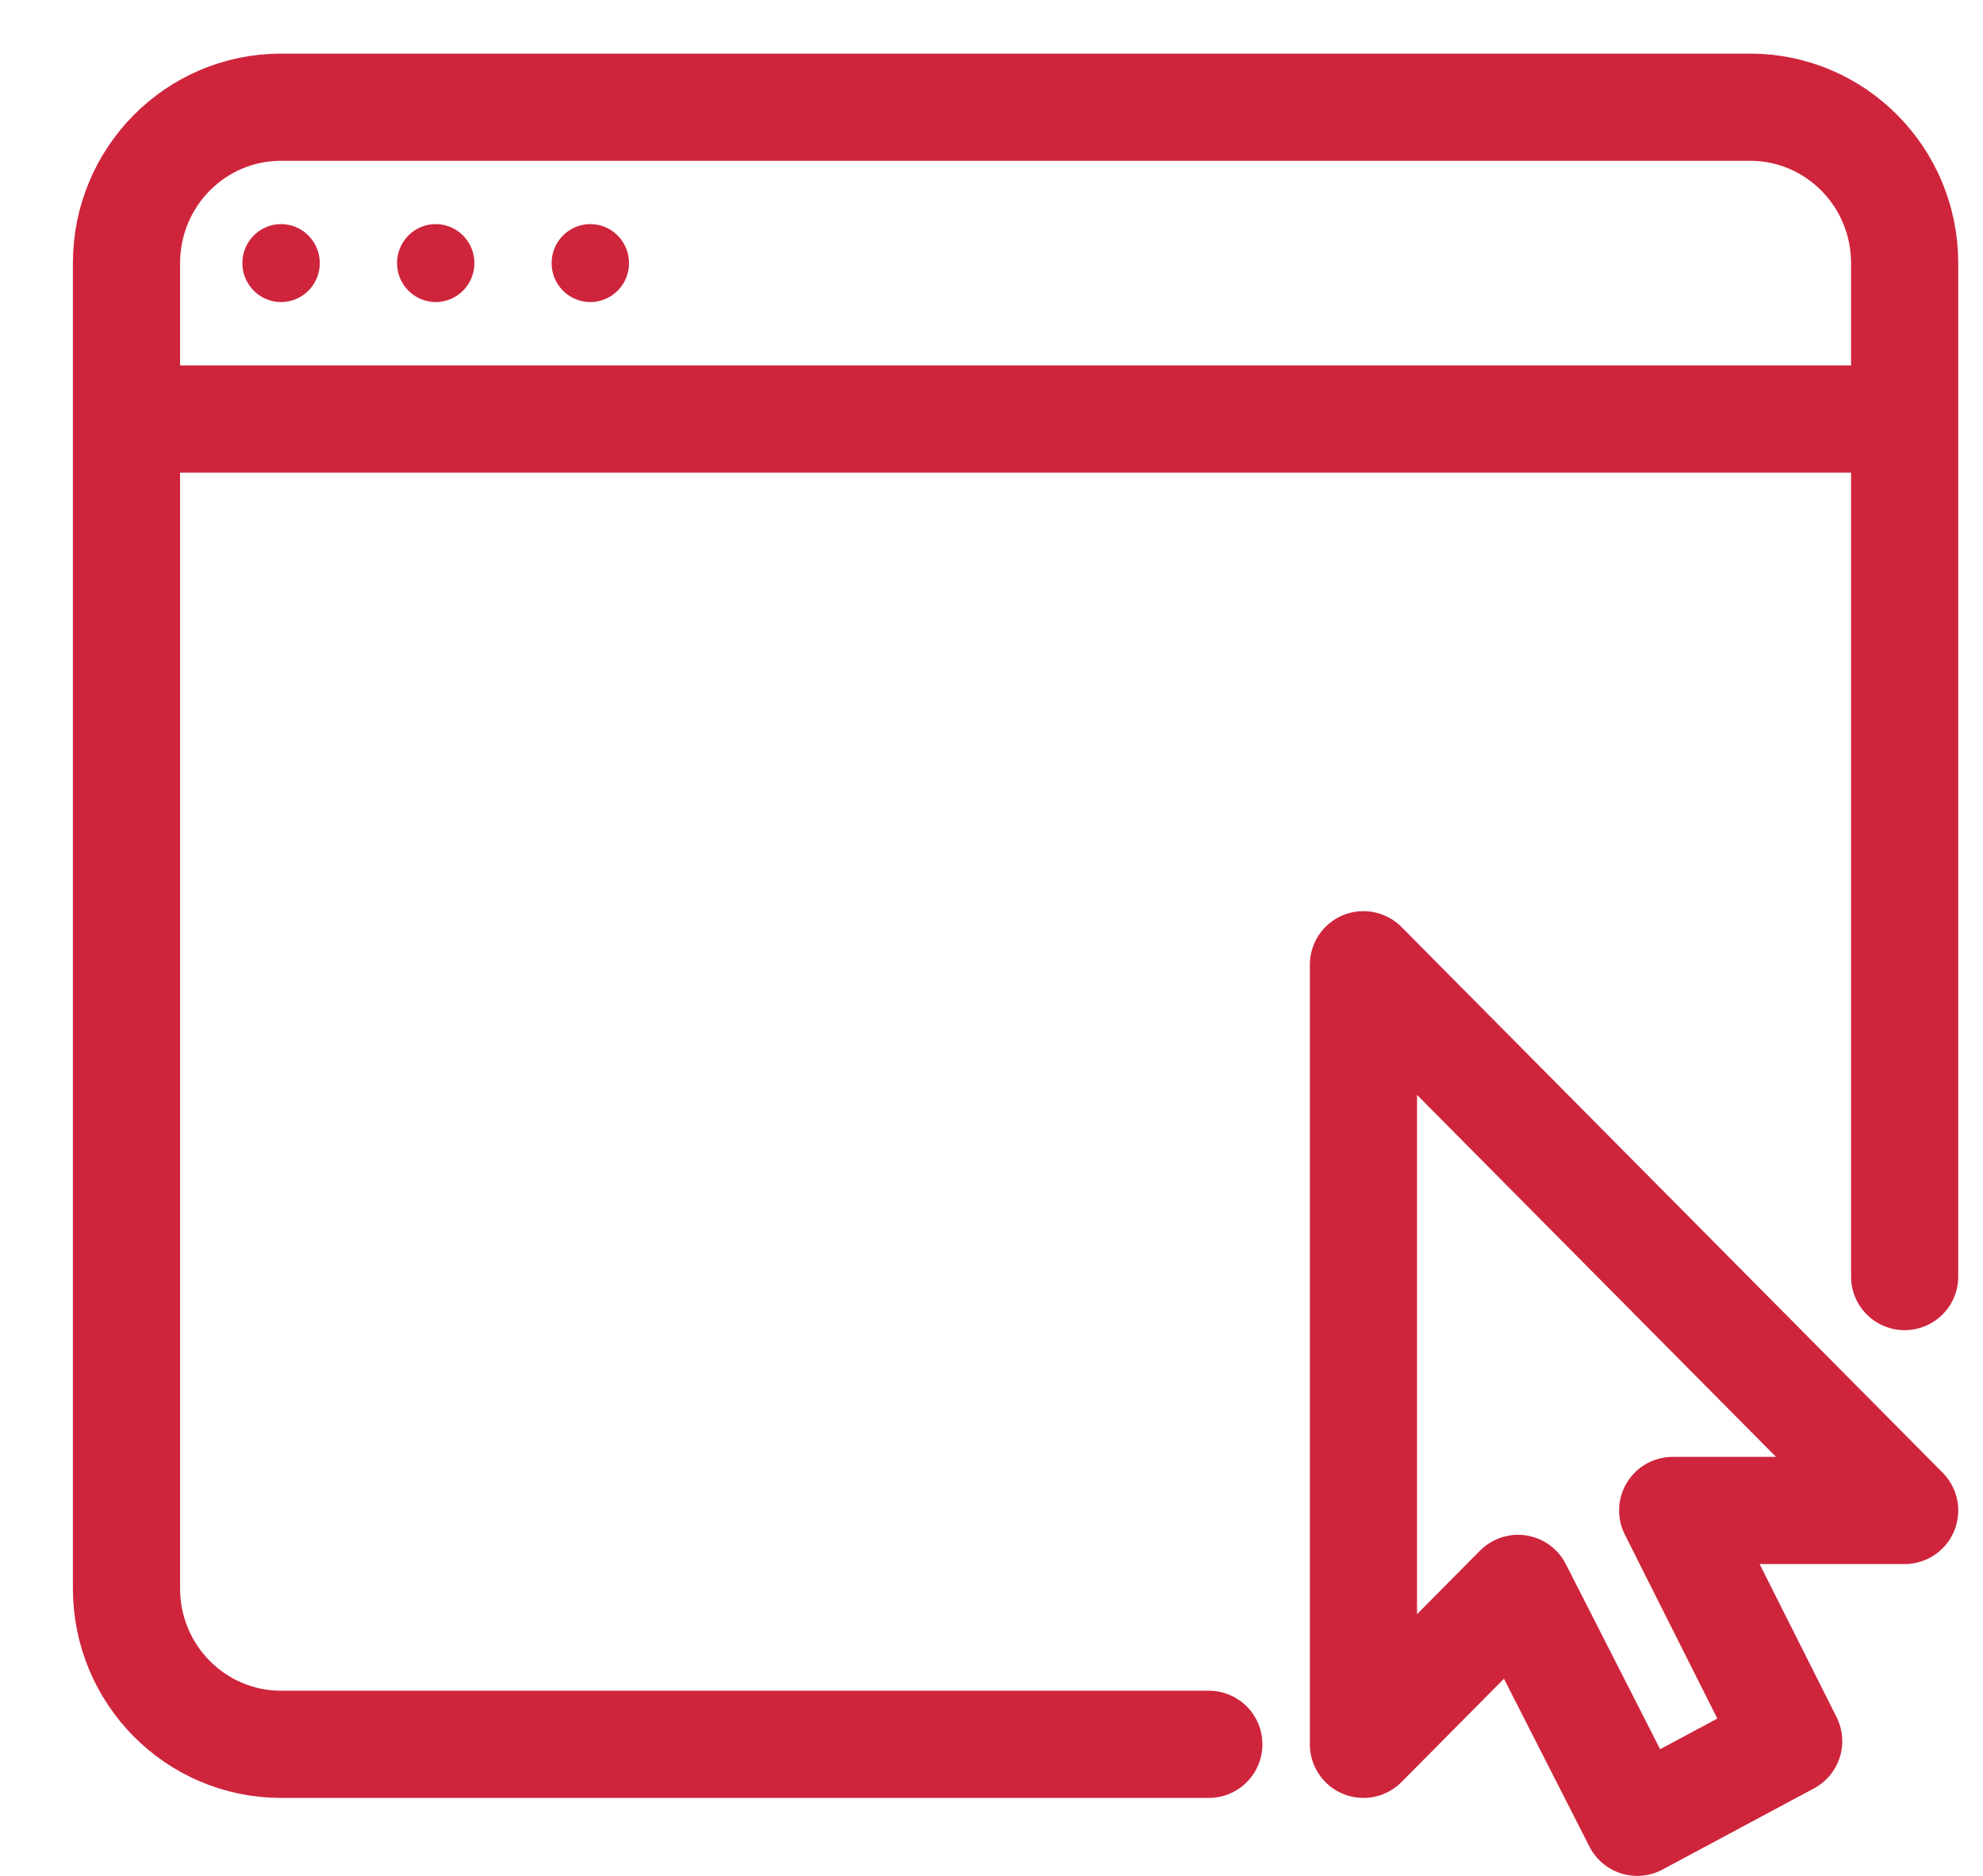 <svg width="37" height="35" viewBox="0 0 37 35" fill="none" xmlns="http://www.w3.org/2000/svg"><path d="M22.555 32.545H5.245c-1.594 0-2.885-1.301-2.885-2.909V4.91C2.36 3.302 3.65 2 5.245 2h27.408c1.594 0 2.885 1.302 2.885 2.91v18.908M2.36 7.818h33.178" stroke="#CE253D" stroke-width="2" stroke-linecap="round" stroke-linejoin="round"/><path fill-rule="evenodd" clip-rule="evenodd" d="M5.966 4.909a.725.725 0 0 1-.721.727.725.725 0 0 1-.722-.727c0-.402.324-.727.722-.727.398 0 .721.325.721.727zM8.851 4.909a.725.725 0 0 1-.721.727.725.725 0 0 1-.721-.727c0-.402.323-.727.72-.727.4 0 .722.325.722.727zM11.736 4.909a.725.725 0 0 1-.721.727.725.725 0 0 1-.722-.727c0-.402.324-.727.722-.727.398 0 .721.325.721.727z" fill="#CE253D"/><path clip-rule="evenodd" d="M25.44 18v14.545l2.885-2.909L30.548 34l2.826-1.514-2.164-4.304h4.328L25.44 18z" stroke="#CE253D" stroke-width="2" stroke-linecap="round" stroke-linejoin="round"/></svg>